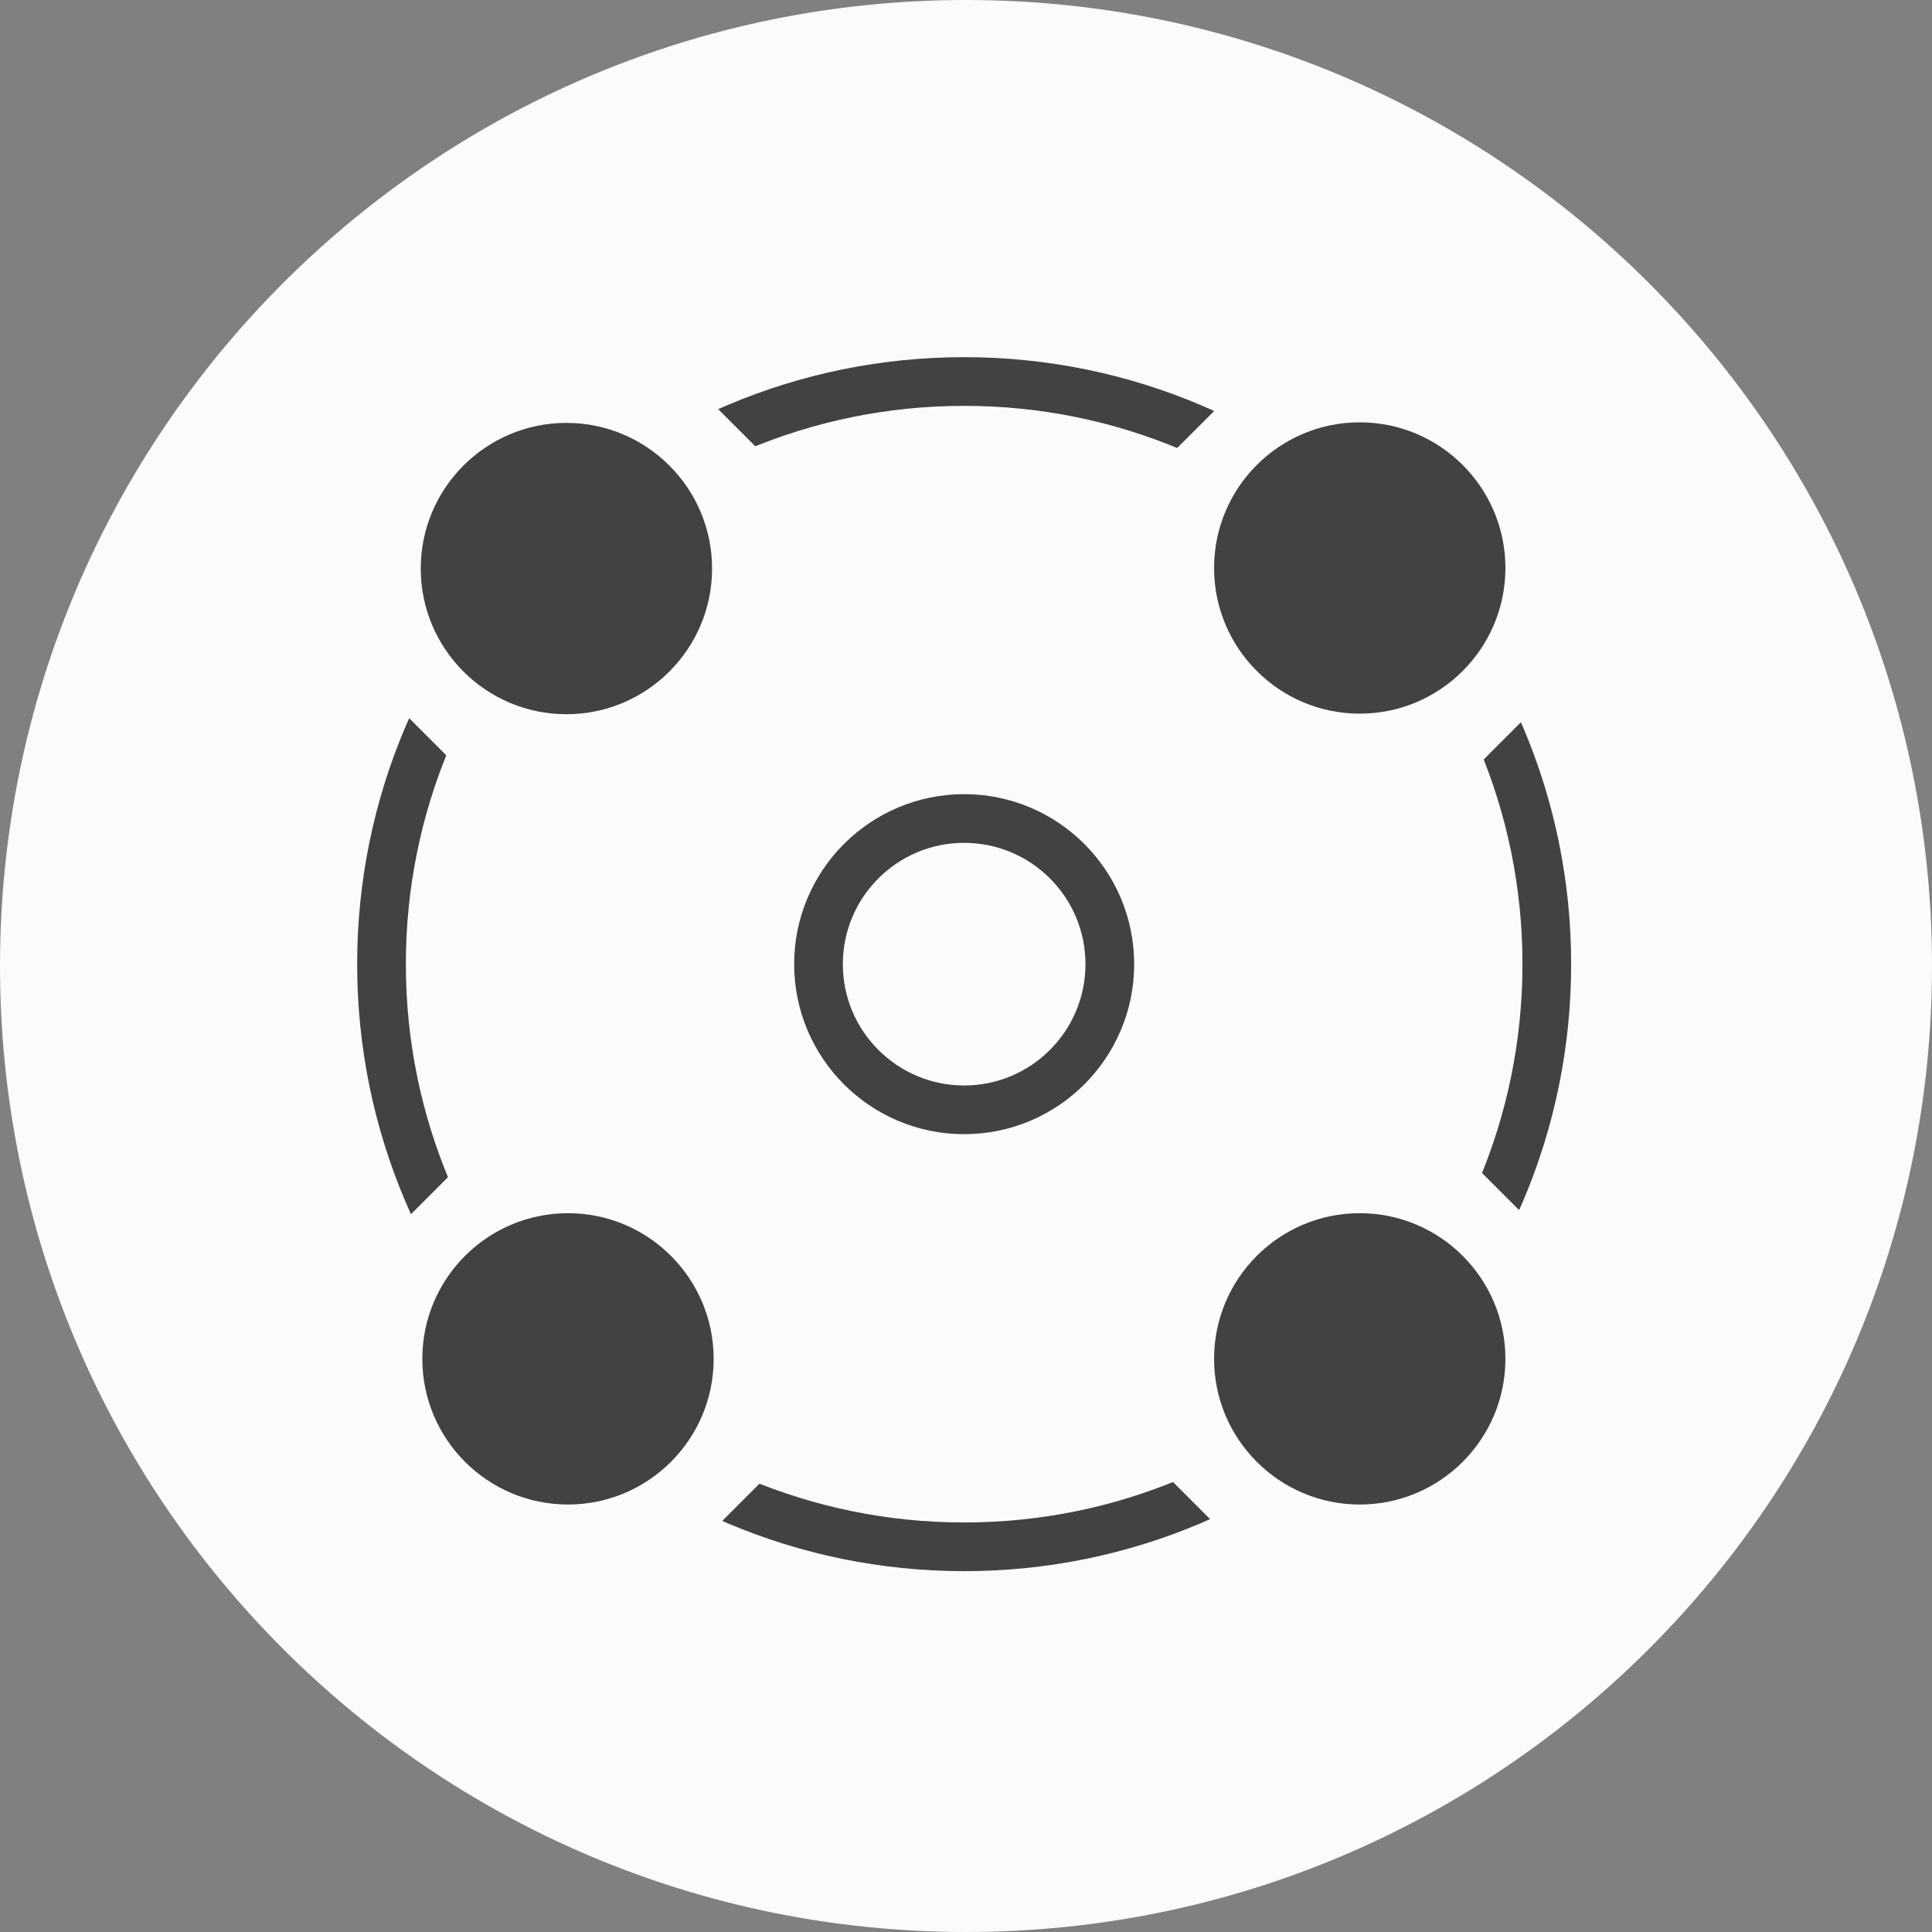 <?xml version="1.0" standalone="no"?><!-- Generator: Gravit.io --><svg xmlns="http://www.w3.org/2000/svg" xmlns:xlink="http://www.w3.org/1999/xlink" style="isolation:isolate" viewBox="0 0 900 900" width="900" height="900"><rect x="0" y="0" width="900" height="900" fill="#808080" stroke="none"/><path d=" M 0 450 C 0 201.638 201.638 5.684341886080802e-14 450 0 C 698.362 0 900 201.638 900 450 C 900 698.362 698.362 900 450 900 C 201.638 900 0 698.362 0 450 Z " fill="rgb(251,251,251)"/><path d=" M 177.722 449.143 C 177.722 299.342 299.342 177.722 449.143 177.722 C 598.944 177.722 720.564 299.342 720.564 449.143 C 720.564 598.944 598.944 720.564 449.143 720.564 C 299.342 720.564 177.722 598.944 177.722 449.143 Z " fill="none"/><g style="isolation: isolate;"><path d=" M 177.722 449.143 C 177.722 299.342 299.342 177.722 449.143 177.722 C 598.944 177.722 720.564 299.342 720.564 449.143 C 720.564 598.944 598.944 720.564 449.143 720.564 C 299.342 720.564 177.722 598.944 177.722 449.143 Z " fill="none" vector-effect="non-scaling-stroke" stroke-width="22.68" stroke="rgb(66,66,66)" stroke-linejoin="miter" stroke-linecap="butt" stroke-miterlimit="4"/></g><path d=" M 594.443 450.5 L 732.627 312.315 L 588.685 168.373 L 450.5 306.557 L 312.315 168.373 L 168.373 312.315 L 306.557 450.5 L 168.373 588.685 L 312.315 732.627 L 450.5 594.443 L 588.685 732.627 L 732.627 588.685 L 594.443 450.5 Z " fill-rule="evenodd" fill="rgb(251,251,251)"/><path d=" M 381.288 449.143 C 381.288 411.693 411.693 381.288 449.143 381.288 C 486.593 381.288 516.998 411.693 516.998 449.143 C 516.998 486.593 486.593 516.998 449.143 516.998 C 411.693 516.998 381.288 486.593 381.288 449.143 Z " fill="none"/><g style="isolation: isolate;"><path d=" M 381.288 449.143 C 381.288 411.693 411.693 381.288 449.143 381.288 C 486.593 381.288 516.998 411.693 516.998 449.143 C 516.998 486.593 486.593 516.998 449.143 516.998 C 411.693 516.998 381.288 486.593 381.288 449.143 Z " fill="none" vector-effect="non-scaling-stroke" stroke-width="22.68" stroke="rgb(66,66,66)" stroke-linejoin="miter" stroke-linecap="butt" stroke-miterlimit="4"/></g><path d=" M 196 264.855 C 196 227.405 226.405 197 263.855 197 C 301.305 197 331.71 227.405 331.71 264.855 C 331.71 302.305 301.305 332.71 263.855 332.71 C 226.405 332.71 196 302.305 196 264.855 Z " fill="rgb(66,66,66)"/><path d=" M 196.736 633.005 C 196.736 595.555 227.141 565.15 264.591 565.15 C 302.042 565.15 332.446 595.555 332.446 633.005 C 332.446 670.455 302.042 700.86 264.591 700.86 C 227.141 700.86 196.736 670.455 196.736 633.005 Z " fill="rgb(66,66,66)"/><path d=" M 565.566 633.005 C 565.566 595.555 595.971 565.15 633.421 565.15 C 670.871 565.15 701.276 595.555 701.276 633.005 C 701.276 670.455 670.871 700.86 633.421 700.86 C 595.971 700.86 565.566 670.455 565.566 633.005 Z " fill="rgb(66,66,66)"/><path d=" M 565.566 264.591 C 565.566 227.141 595.971 196.736 633.421 196.736 C 670.871 196.736 701.276 227.141 701.276 264.591 C 701.276 302.042 670.871 332.446 633.421 332.446 C 595.971 332.446 565.566 302.042 565.566 264.591 Z " fill="rgb(66,66,66)"/></svg>